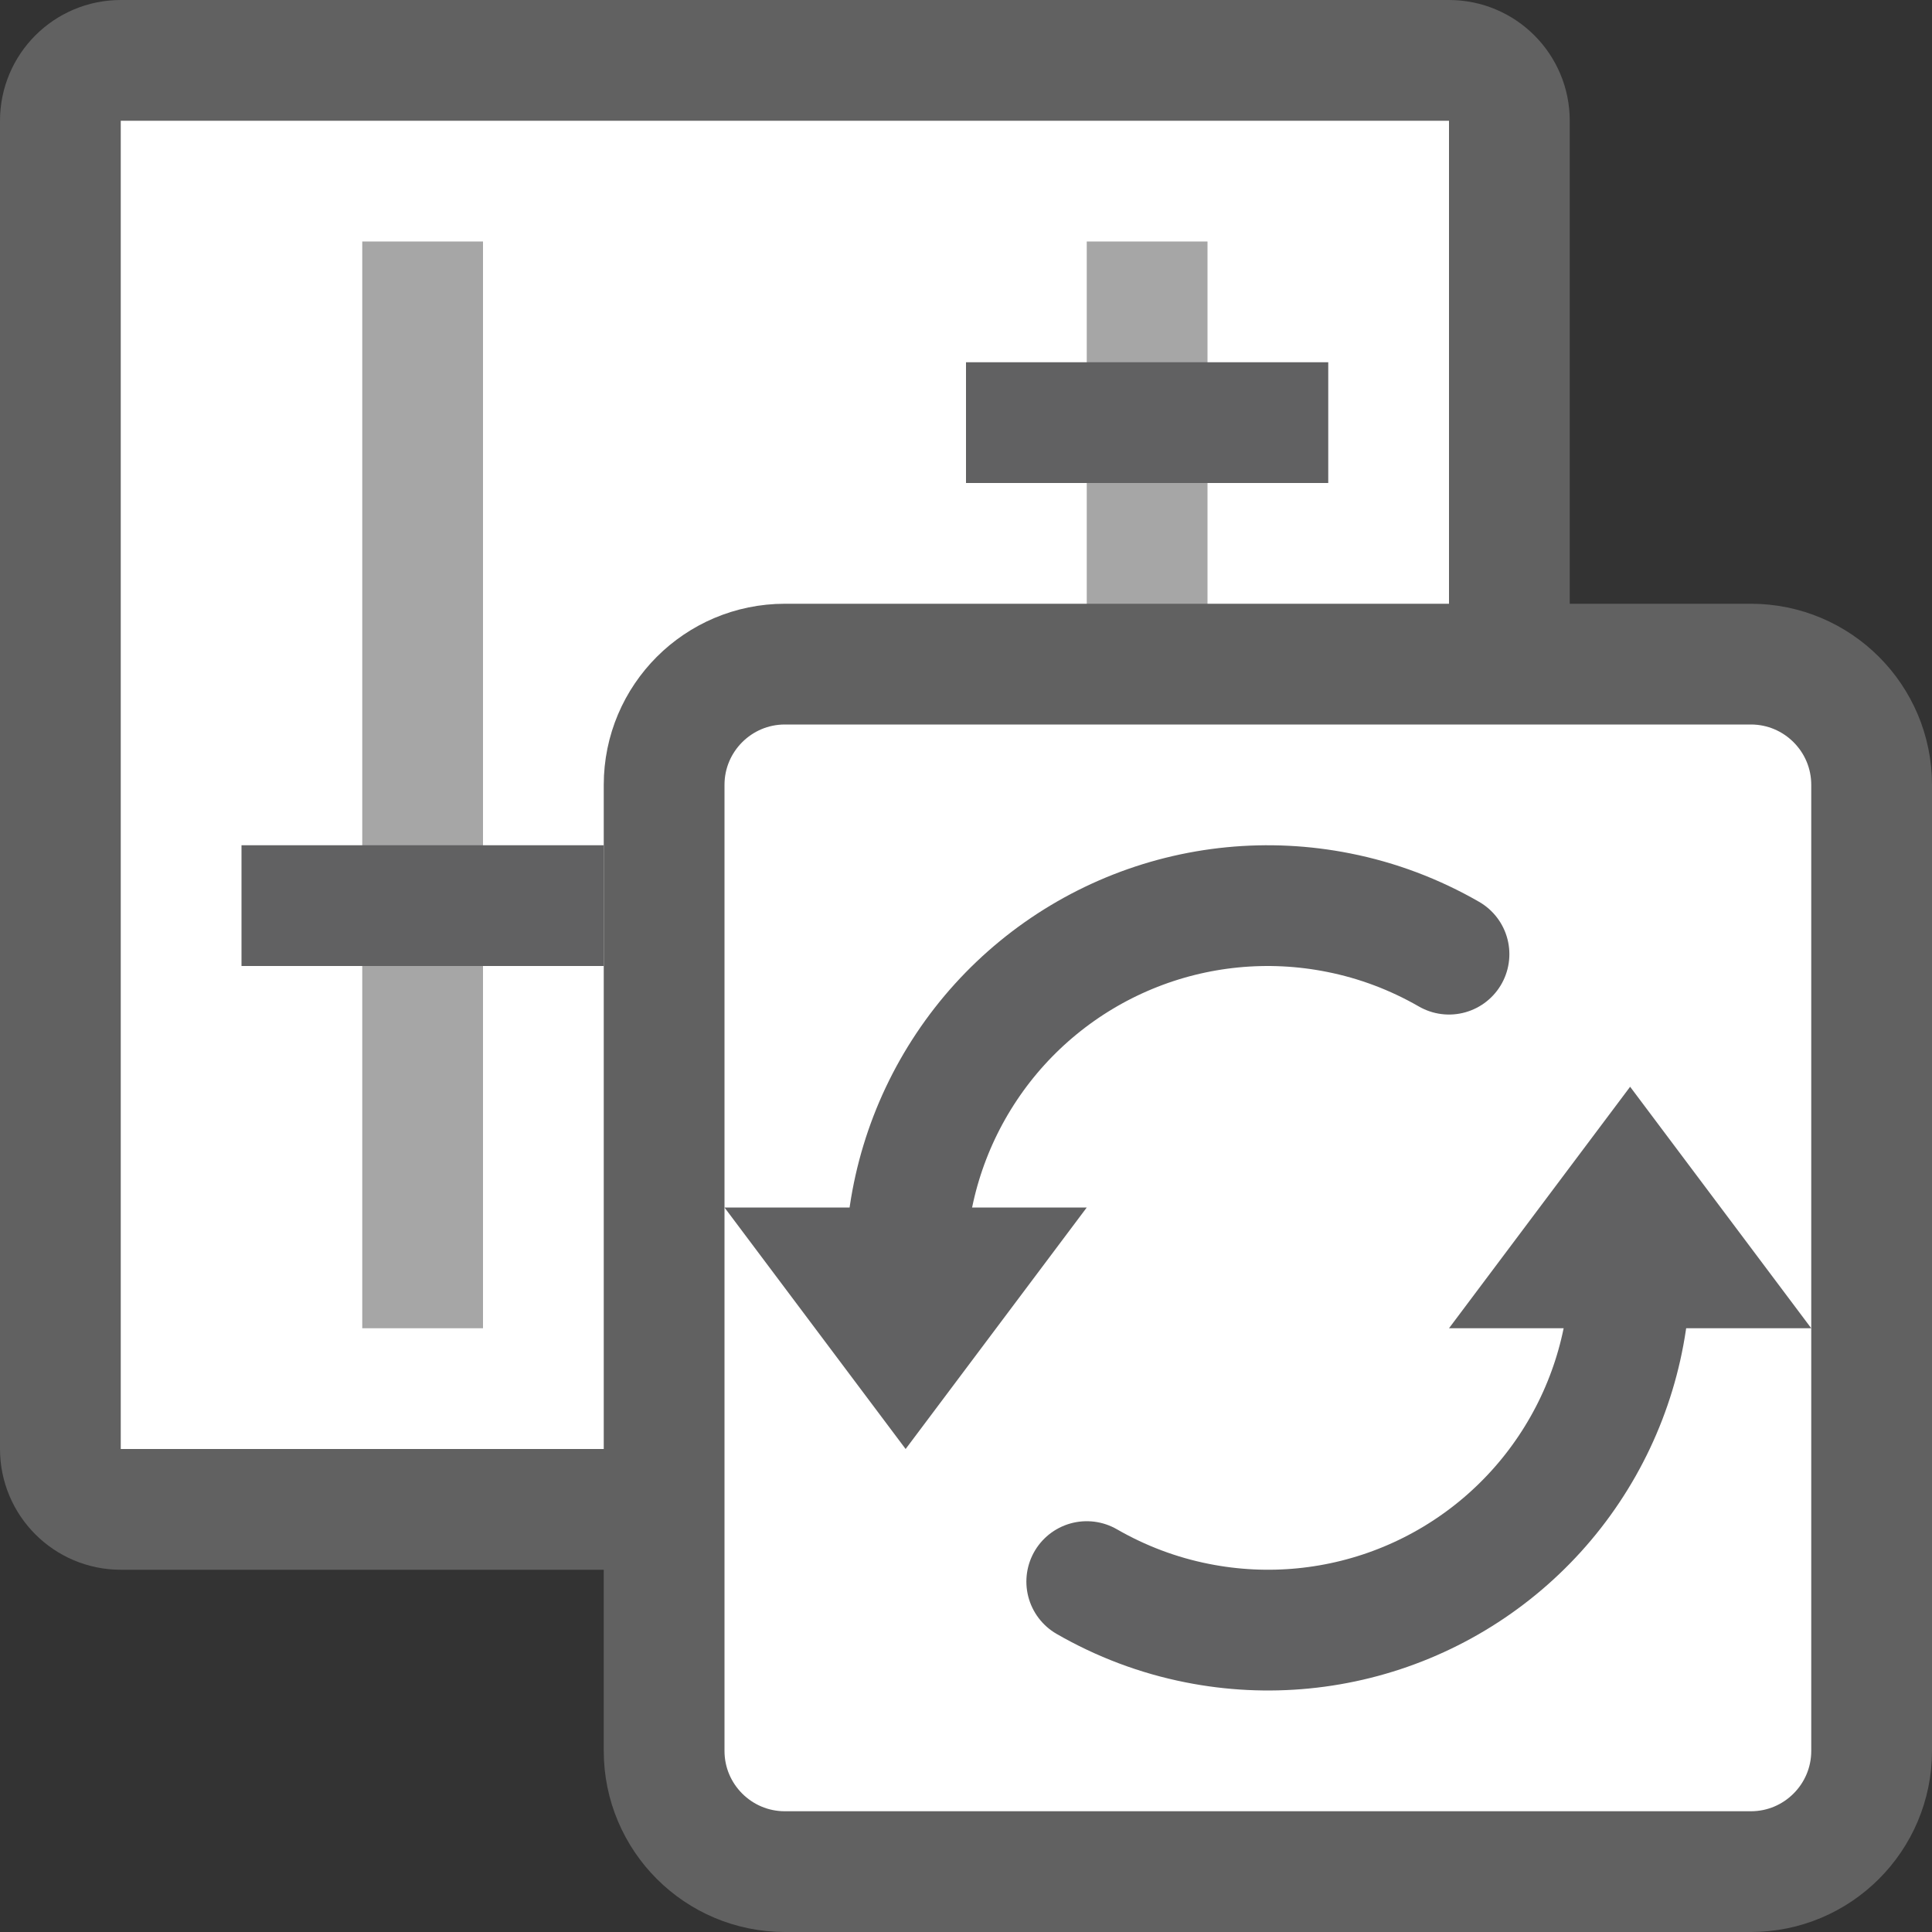 <svg width="16" height="16" viewBox="0 0 16 16" fill="none" xmlns="http://www.w3.org/2000/svg">
<rect x="0" y="0" width="16" height="16" fill="#333333" stroke="none"/>
<path d="M12 12.5L1 12.5C0.724 12.5 0.5 12.276 0.5 12L0.5 1C0.5 0.724 0.724 0.5 1 0.5L12 0.5C12.276 0.5 12.5 0.724 12.5 1L12.5 12C12.5 12.276 12.276 12.5 12 12.5Z" fill="#FFFFFF" stroke="#616161" stroke-linecap="round"/>
<path d="M3 2H4V11H3V2Z" fill="#A6A6A6"/>
<path d="M2 8V7H5V8H2Z" fill="#616162"/>
<path d="M9 2H10V11H9V2Z" fill="#A6A6A6"/>
<path d="M8 4V3H11V4H8Z" fill="#616162"/>
<path d="M5.5 6.5C5.5 5.948 5.948 5.5 6.5 5.5H14.5C15.052 5.5 15.5 5.948 15.5 6.5V14.5C15.5 15.052 15.052 15.5 14.5 15.5H6.5C5.948 15.5 5.5 15.052 5.5 14.5V6.5Z" fill="white" stroke="#616161"/>
<path d="M13.5 10.5C13.5 11.093 13.324 11.673 12.994 12.167C12.665 12.66 12.196 13.045 11.648 13.272C11.1 13.499 10.497 13.558 9.915 13.442C9.591 13.378 9.283 13.261 9 13.098M7.5 10.5C7.5 9.907 7.676 9.327 8.006 8.833C8.335 8.34 8.804 7.955 9.352 7.728C9.9 7.501 10.503 7.442 11.085 7.558C11.409 7.622 11.717 7.739 12 7.902" stroke="#616162" stroke-linecap="round"/>
<path d="M9 10H6L7.5 12L9 10Z" fill="#616162"/>
<path d="M12 11L15 11L13.5 9L12 11Z" fill="#616162"/>
</svg>
